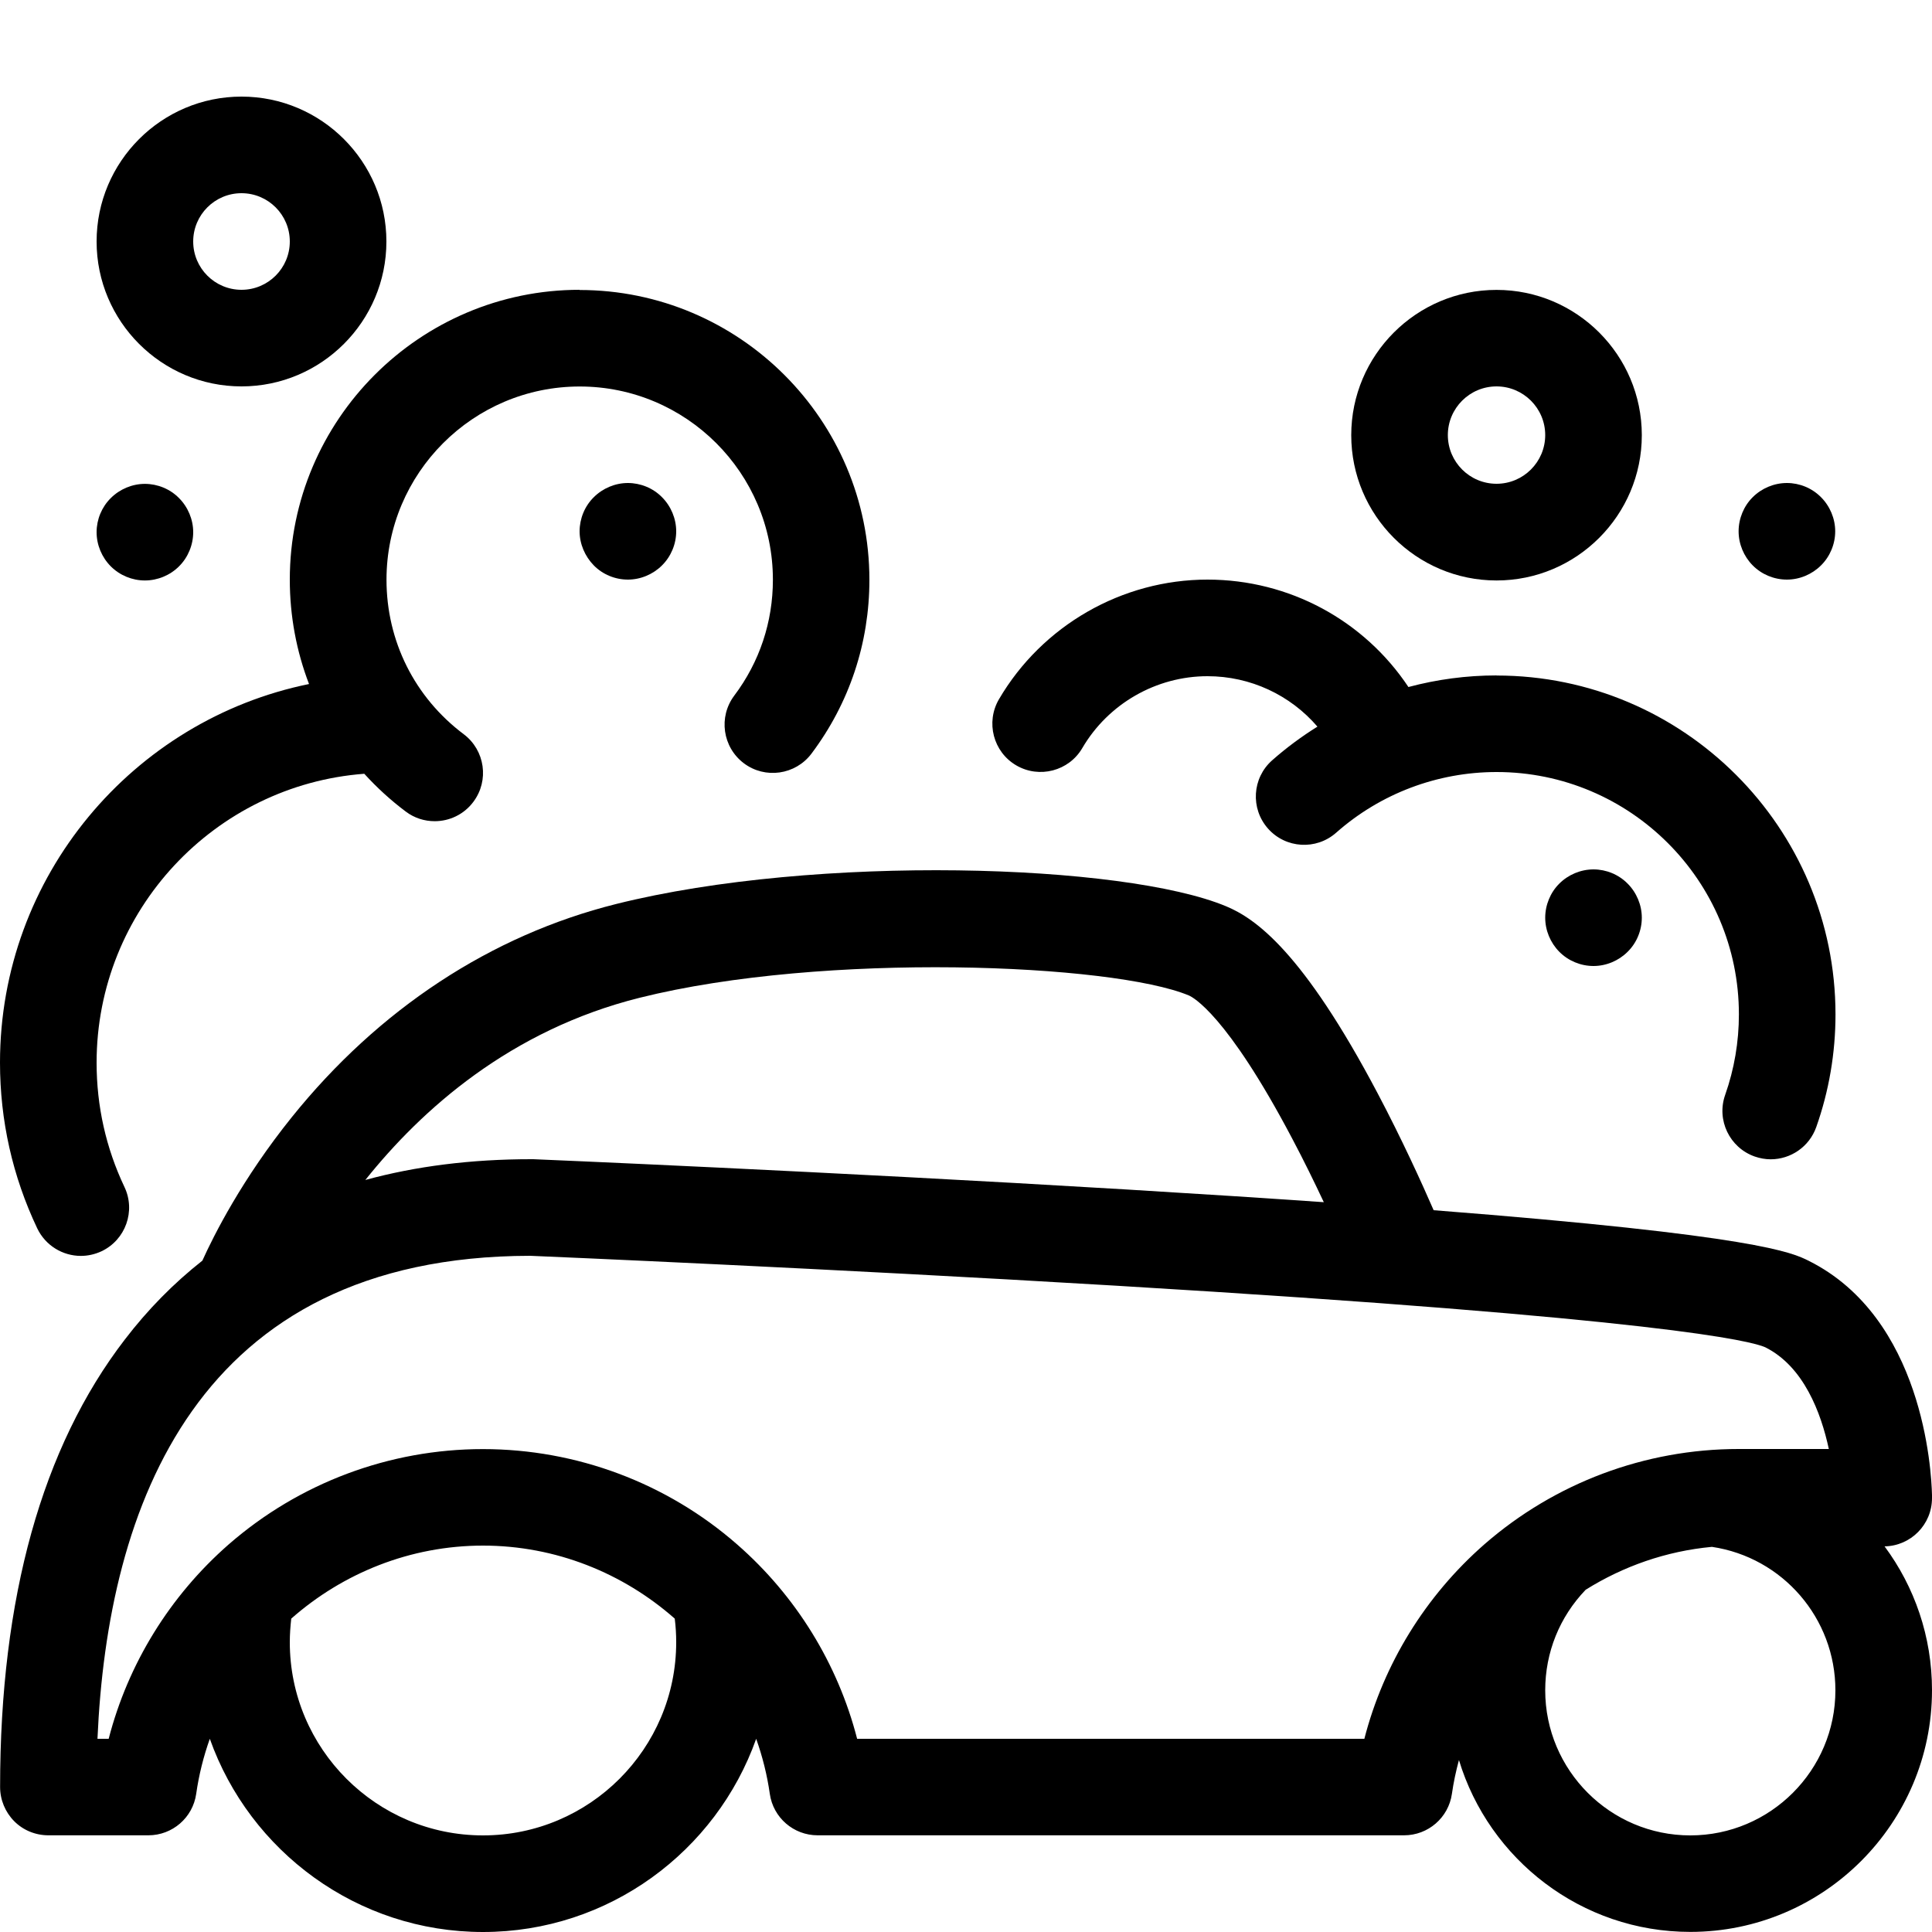 <svg version="1.1" xmlns="http://www.w3.org/2000/svg" xmlns:xlink="http://www.w3.org/1999/xlink" width="20" height="20" viewBox="0 0 20 20">
<path d="M20.001 15.51c0-0.011-0-0.023-0.001-0.034-0.006-0.258-0.094-1.833-1.276-2.424-0.171-0.085-0.525-0.262-3.883-0.524-0.122-0.28-0.327-0.731-0.576-1.203-0.779-1.478-1.27-1.817-1.572-1.943-1.057-0.442-4.242-0.542-6.314-0.024-1.297 0.324-2.459 1.088-3.36 2.209-0.513 0.638-0.807 1.223-0.924 1.483-0.297 0.234-0.565 0.506-0.803 0.817-0.857 1.115-1.291 2.673-1.291 4.632 0 0.133 0.053 0.26 0.146 0.354s0.221 0.146 0.354 0.146l1.035-0c0.249-0 0.46-0.183 0.495-0.429 0.028-0.197 0.076-0.388 0.141-0.57 0.413 1.164 1.525 2 2.828 2s2.415-0.836 2.828-2c0.065 0.183 0.113 0.373 0.141 0.57 0.035 0.246 0.246 0.429 0.495 0.429l6.071 0c0.249 0 0.46-0.183 0.495-0.429 0.017-0.119 0.042-0.236 0.073-0.35 0.311 1.028 1.267 1.779 2.395 1.779 1.38-0 2.502-1.123 2.502-2.502 0-0.555-0.181-1.071-0.491-1.489 0.272-0.005 0.491-0.226 0.491-0.5zM6.621 10.329c1.914-0.479 4.898-0.353 5.686-0.024 0.038 0.016 0.39 0.192 1.069 1.48 0.122 0.23 0.233 0.458 0.328 0.66-0.605-0.042-1.285-0.086-2.050-0.132-3.094-0.186-6.104-0.312-6.134-0.313-0.007-0-0.014-0-0.021-0-0.621 0-1.194 0.072-1.717 0.215 0.583-0.73 1.502-1.552 2.839-1.886zM5 19c-1.103 0-2-0.897-2-2 0-0.082 0.006-0.163 0.015-0.244 0.534-0.471 1.232-0.756 1.985-0.756s1.451 0.285 1.985 0.756c0.010 0.081 0.015 0.162 0.015 0.244 0 1.103-0.897 2-2 2zM14.126 18l-5.253-0c-0.2-0.776-0.632-1.479-1.242-2.012-0.728-0.637-1.663-0.987-2.632-0.987s-1.903 0.351-2.632 0.987c-0.61 0.534-1.042 1.237-1.242 2.012h-0.116c0.105-2.387 1.013-4.995 4.479-5 0.197 0.008 3.083 0.131 6.058 0.309 5.681 0.34 6.588 0.575 6.728 0.638 0.398 0.199 0.577 0.677 0.658 1.053l-0.934 0c-0.969 0-1.903 0.351-2.632 0.987-0.61 0.534-1.042 1.237-1.242 2.012zM17.498 19c-0.828 0-1.502-0.674-1.502-1.502 0-0.393 0.149-0.76 0.419-1.041 0.388-0.243 0.833-0.4 1.307-0.444 0.732 0.109 1.278 0.739 1.278 1.485 0 0.828-0.674 1.502-1.502 1.502z" fill="#000000"></path>
<path d="M15.492 6.009c-0.83 0-1.504-0.675-1.504-1.504s0.675-1.504 1.504-1.504 1.504 0.675 1.504 1.504-0.675 1.504-1.504 1.504zM15.492 4c-0.278 0-0.504 0.226-0.504 0.504s0.226 0.504 0.504 0.504 0.504-0.226 0.504-0.504-0.226-0.504-0.504-0.504z" fill="#000000"></path>
<path d="M18.498 6c-0.132 0-0.261-0.053-0.354-0.147s-0.146-0.222-0.146-0.353 0.053-0.261 0.146-0.353c0.093-0.093 0.222-0.147 0.354-0.147s0.26 0.053 0.353 0.147c0.093 0.093 0.147 0.222 0.147 0.353s-0.053 0.26-0.147 0.353c-0.093 0.093-0.222 0.147-0.353 0.147z" fill="#000000"></path>
<path d="M6.5 6c-0.132 0-0.261-0.053-0.353-0.147s-0.147-0.222-0.147-0.353 0.053-0.261 0.147-0.353c0.093-0.093 0.222-0.147 0.353-0.147s0.261 0.053 0.353 0.147c0.093 0.093 0.147 0.222 0.147 0.353s-0.053 0.26-0.147 0.353c-0.093 0.093-0.222 0.147-0.353 0.147z" fill="#000000"></path>
<path d="M6 3c-1.654 0-3 1.346-3 3 0 0.377 0.069 0.742 0.199 1.081-1.823 0.372-3.199 1.988-3.199 3.919 0 0.6 0.13 1.177 0.385 1.715 0.086 0.18 0.265 0.286 0.452 0.286 0.072 0 0.145-0.016 0.214-0.048 0.249-0.118 0.356-0.417 0.237-0.666-0.191-0.403-0.288-0.836-0.288-1.286 0-1.577 1.223-2.874 2.771-2.991 0.129 0.142 0.272 0.273 0.429 0.391 0.090 0.068 0.195 0.1 0.3 0.1 0.152 0 0.302-0.069 0.4-0.2 0.166-0.221 0.121-0.534-0.099-0.7-0.509-0.382-0.8-0.965-0.8-1.6 0-1.103 0.897-2 2-2s2 0.897 2 2c0 0.437-0.138 0.852-0.4 1.2-0.166 0.221-0.121 0.534 0.099 0.7s0.534 0.121 0.7-0.099c0.393-0.523 0.6-1.145 0.6-1.8 0-1.654-1.346-3-3-3z" fill="#000000"></path>
<path d="M1.5 6.009c-0.132 0-0.26-0.053-0.353-0.146s-0.147-0.222-0.147-0.354 0.053-0.26 0.147-0.353c0.093-0.093 0.222-0.147 0.353-0.147s0.261 0.053 0.353 0.147c0.093 0.093 0.147 0.222 0.147 0.353s-0.053 0.261-0.147 0.354c-0.093 0.093-0.222 0.146-0.353 0.146z" fill="#000000"></path>
<path d="M2.5 4c-0.827 0-1.5-0.673-1.5-1.5s0.673-1.5 1.5-1.5 1.5 0.673 1.5 1.5-0.673 1.5-1.5 1.5zM2.5 2c-0.276 0-0.5 0.224-0.5 0.5s0.224 0.5 0.5 0.5 0.5-0.224 0.5-0.5-0.224-0.5-0.5-0.5z" fill="#000000"></path>
<path d="M16.496 10c-0.132 0-0.261-0.053-0.354-0.147s-0.146-0.222-0.146-0.353 0.053-0.261 0.146-0.353c0.093-0.093 0.222-0.147 0.354-0.147s0.26 0.053 0.353 0.147c0.093 0.093 0.147 0.222 0.147 0.353s-0.053 0.261-0.147 0.353c-0.093 0.093-0.222 0.147-0.353 0.147z" fill="#000000"></path>
<path d="M15.492 6.992c-0.31 0-0.617 0.041-0.912 0.12-0.458-0.688-1.232-1.112-2.080-1.112-0.885 0-1.712 0.475-2.159 1.239-0.139 0.238-0.059 0.545 0.179 0.684s0.545 0.059 0.684-0.179c0.268-0.459 0.765-0.744 1.296-0.744 0.446 0 0.858 0.196 1.138 0.522-0.165 0.103-0.322 0.219-0.469 0.349-0.207 0.183-0.226 0.499-0.043 0.706s0.499 0.226 0.706 0.043c0.458-0.405 1.048-0.628 1.661-0.628 1.383-0 2.508 1.125 2.508 2.508 0 0.286-0.048 0.567-0.142 0.834-0.092 0.26 0.045 0.546 0.305 0.638 0.055 0.019 0.111 0.029 0.166 0.029 0.206 0 0.399-0.128 0.472-0.334 0.132-0.374 0.199-0.767 0.199-1.166 0-1.934-1.574-3.508-3.508-3.508z" fill="#000000"></path>
</svg>
